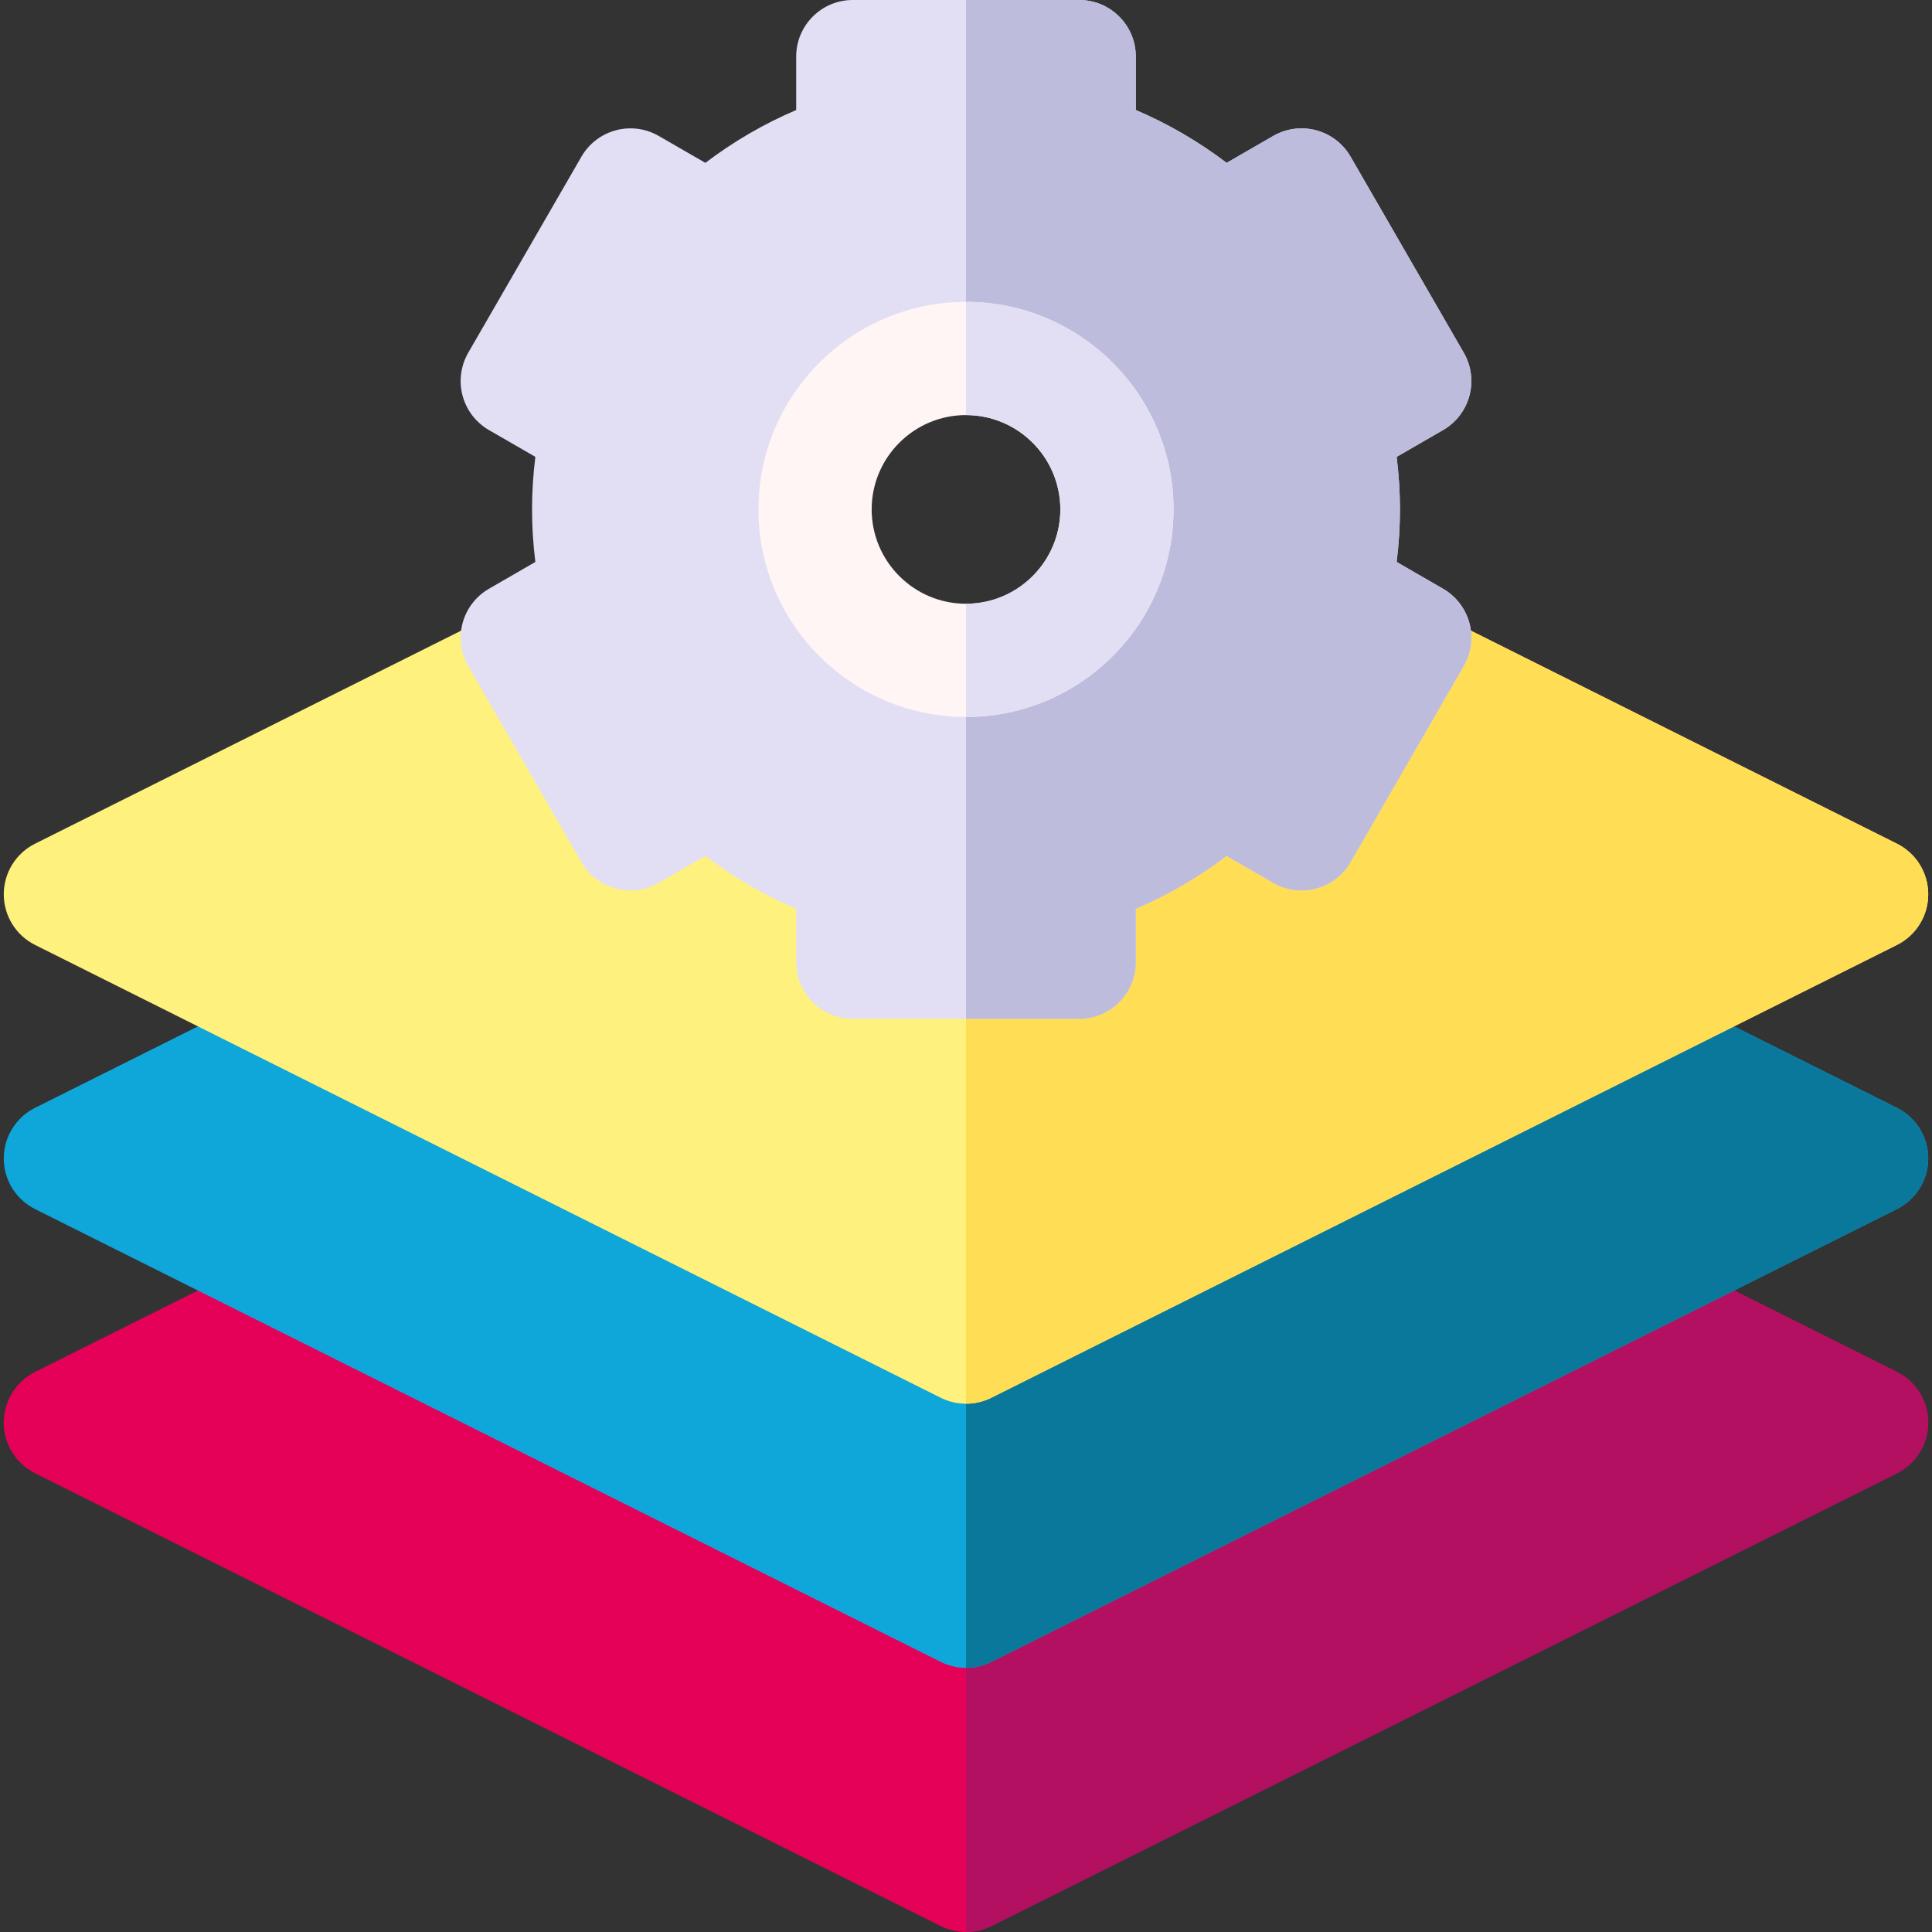 <svg id="Capa_1" enable-background="new 0 0 512 512" height="512" viewBox="0 0 512 512" width="512" xmlns="http://www.w3.org/2000/svg"><rect x="0" y="0" width="512" height="512" fill="#333333" stroke="none"/><g><g><path d="m256 512c-2.299 0-4.597-.528-6.708-1.584l-240-120c-5.082-2.54-8.292-7.734-8.292-13.416s3.21-10.876 8.292-13.416l70-35c2.083-1.042 4.379-1.584 6.708-1.584h340c2.329 0 4.625.542 6.708 1.584l70 35c5.082 2.54 8.292 7.734 8.292 13.416s-3.21 10.876-8.292 13.416l-240 120c-2.111 1.056-4.409 1.584-6.708 1.584z" fill="#e50058"/></g><path d="m502.708 390.416c5.082-2.54 8.292-7.734 8.292-13.416s-3.21-10.876-8.292-13.416l-70-35c-2.083-1.042-4.379-1.584-6.708-1.584h-170v185c2.299 0 4.597-.528 6.708-1.584z" fill="#b41061"/><g><path d="m256 442c-2.299 0-4.597-.528-6.708-1.584l-240-120c-5.082-2.54-8.292-7.734-8.292-13.416s3.21-10.876 8.292-13.416l70-35c2.083-1.042 4.379-1.584 6.708-1.584h340c2.329 0 4.625.542 6.708 1.584l70 35c5.082 2.54 8.292 7.734 8.292 13.416s-3.21 10.876-8.292 13.416l-240 120c-2.111 1.056-4.409 1.584-6.708 1.584z" fill="#0fa7da"/></g><path d="m502.708 293.584-70-35c-2.083-1.042-4.379-1.584-6.708-1.584h-170v185c2.299 0 4.597-.528 6.708-1.584l240-120c5.082-2.54 8.292-7.734 8.292-13.416s-3.21-10.876-8.292-13.416z" fill="#0a789b"/><g><path d="m502.708 223.584-139.168-69.584-107.54 24-107.54-24-139.168 69.584c-5.082 2.54-8.292 7.734-8.292 13.416s3.21 10.876 8.292 13.416l240 120c2.111 1.056 4.409 1.584 6.708 1.584s4.597-.528 6.708-1.584l240-120c5.082-2.54 8.292-7.734 8.292-13.416s-3.21-10.876-8.292-13.416z" fill="#fff17d"/></g><path d="m262.708 370.416 240-120c5.082-2.54 8.292-7.734 8.292-13.416s-3.21-10.876-8.292-13.416l-139.168-69.584-107.54 24v194c2.299 0 4.597-.528 6.708-1.584z" fill="#ffdd54"/><g><path d="m382.423 156.029-12.3-7.102c.583-4.671.877-9.327.877-13.927s-.294-9.256-.877-13.927l12.3-7.102c3.445-1.989 5.959-5.265 6.989-9.108 1.029-3.843.49-7.937-1.499-11.382l-30-51.962c-1.989-3.445-5.266-5.959-9.108-6.989-3.837-1.029-7.936-.491-11.382 1.499l-12.353 7.131c-7.488-5.678-15.535-10.359-24.07-14v-14.16c0-8.284-6.716-15-15-15h-60c-8.284 0-15 6.716-15 15v14.16c-8.535 3.641-16.582 8.322-24.07 14l-12.353-7.131c-3.447-1.99-7.544-2.528-11.382-1.499-3.843 1.029-7.119 3.543-9.108 6.989l-30 51.962c-1.989 3.445-2.528 7.54-1.499 11.382 1.03 3.843 3.544 7.119 6.989 9.108l12.3 7.102c-.583 4.671-.877 9.327-.877 13.927s.294 9.256.877 13.927l-12.3 7.102c-3.445 1.989-5.959 5.265-6.989 9.108-1.029 3.843-.49 7.937 1.499 11.382l30 51.962c1.989 3.445 5.266 5.959 9.108 6.989 3.844 1.03 7.937.491 11.382-1.499l12.353-7.132c7.49 5.679 15.535 10.359 24.07 14v14.161c0 8.284 6.716 15 15 15h60c8.284 0 15-6.716 15-15v-14.161c8.535-3.641 16.58-8.321 24.07-14l12.353 7.132c3.444 1.989 7.542 2.528 11.382 1.499 3.843-1.029 7.119-3.543 9.108-6.989l30-51.962c1.989-3.445 2.528-7.54 1.499-11.382-1.03-3.843-3.544-7.119-6.989-9.108zm-126.423 18.971c-22.092 0-40-17.909-40-40 0-22.092 17.908-40 40-40s40 17.908 40 40c0 22.091-17.908 40-40 40z" fill="#e2dff4"/><path d="m389.412 104.863c1.029-3.843.49-7.937-1.499-11.382l-30-51.962c-1.989-3.445-5.266-5.959-9.108-6.989-3.837-1.029-7.936-.491-11.382 1.499l-12.353 7.131c-7.488-5.678-15.535-10.359-24.07-14v-14.16c0-8.284-6.716-15-15-15h-30v95c22.092 0 40 17.908 40 40 0 22.091-17.908 40-40 40v95h30c8.284 0 15-6.716 15-15v-14.161c8.535-3.641 16.58-8.321 24.07-14l12.353 7.132c3.444 1.989 7.542 2.528 11.382 1.499 3.843-1.029 7.119-3.543 9.108-6.989l30-51.962c1.989-3.445 2.528-7.54 1.499-11.382-1.03-3.843-3.544-7.119-6.989-9.108l-12.3-7.102c.583-4.671.877-9.327.877-13.927s-.294-9.256-.877-13.927l12.3-7.102c3.445-1.989 5.959-5.265 6.989-9.108z" fill="#bebcdd"/><g><path d="m256 190c-30.327 0-55-24.673-55-55s24.673-55 55-55 55 24.673 55 55-24.673 55-55 55zm0-80c-13.785 0-25 11.215-25 25s11.215 25 25 25 25-11.215 25-25-11.215-25-25-25z" fill="#fff5f5"/></g><path d="m281 135c0 13.785-11.215 25-25 25v30c30.327 0 55-24.673 55-55s-24.673-55-55-55v30c13.785 0 25 11.215 25 25z" fill="#e2dff4"/></g></g></svg>